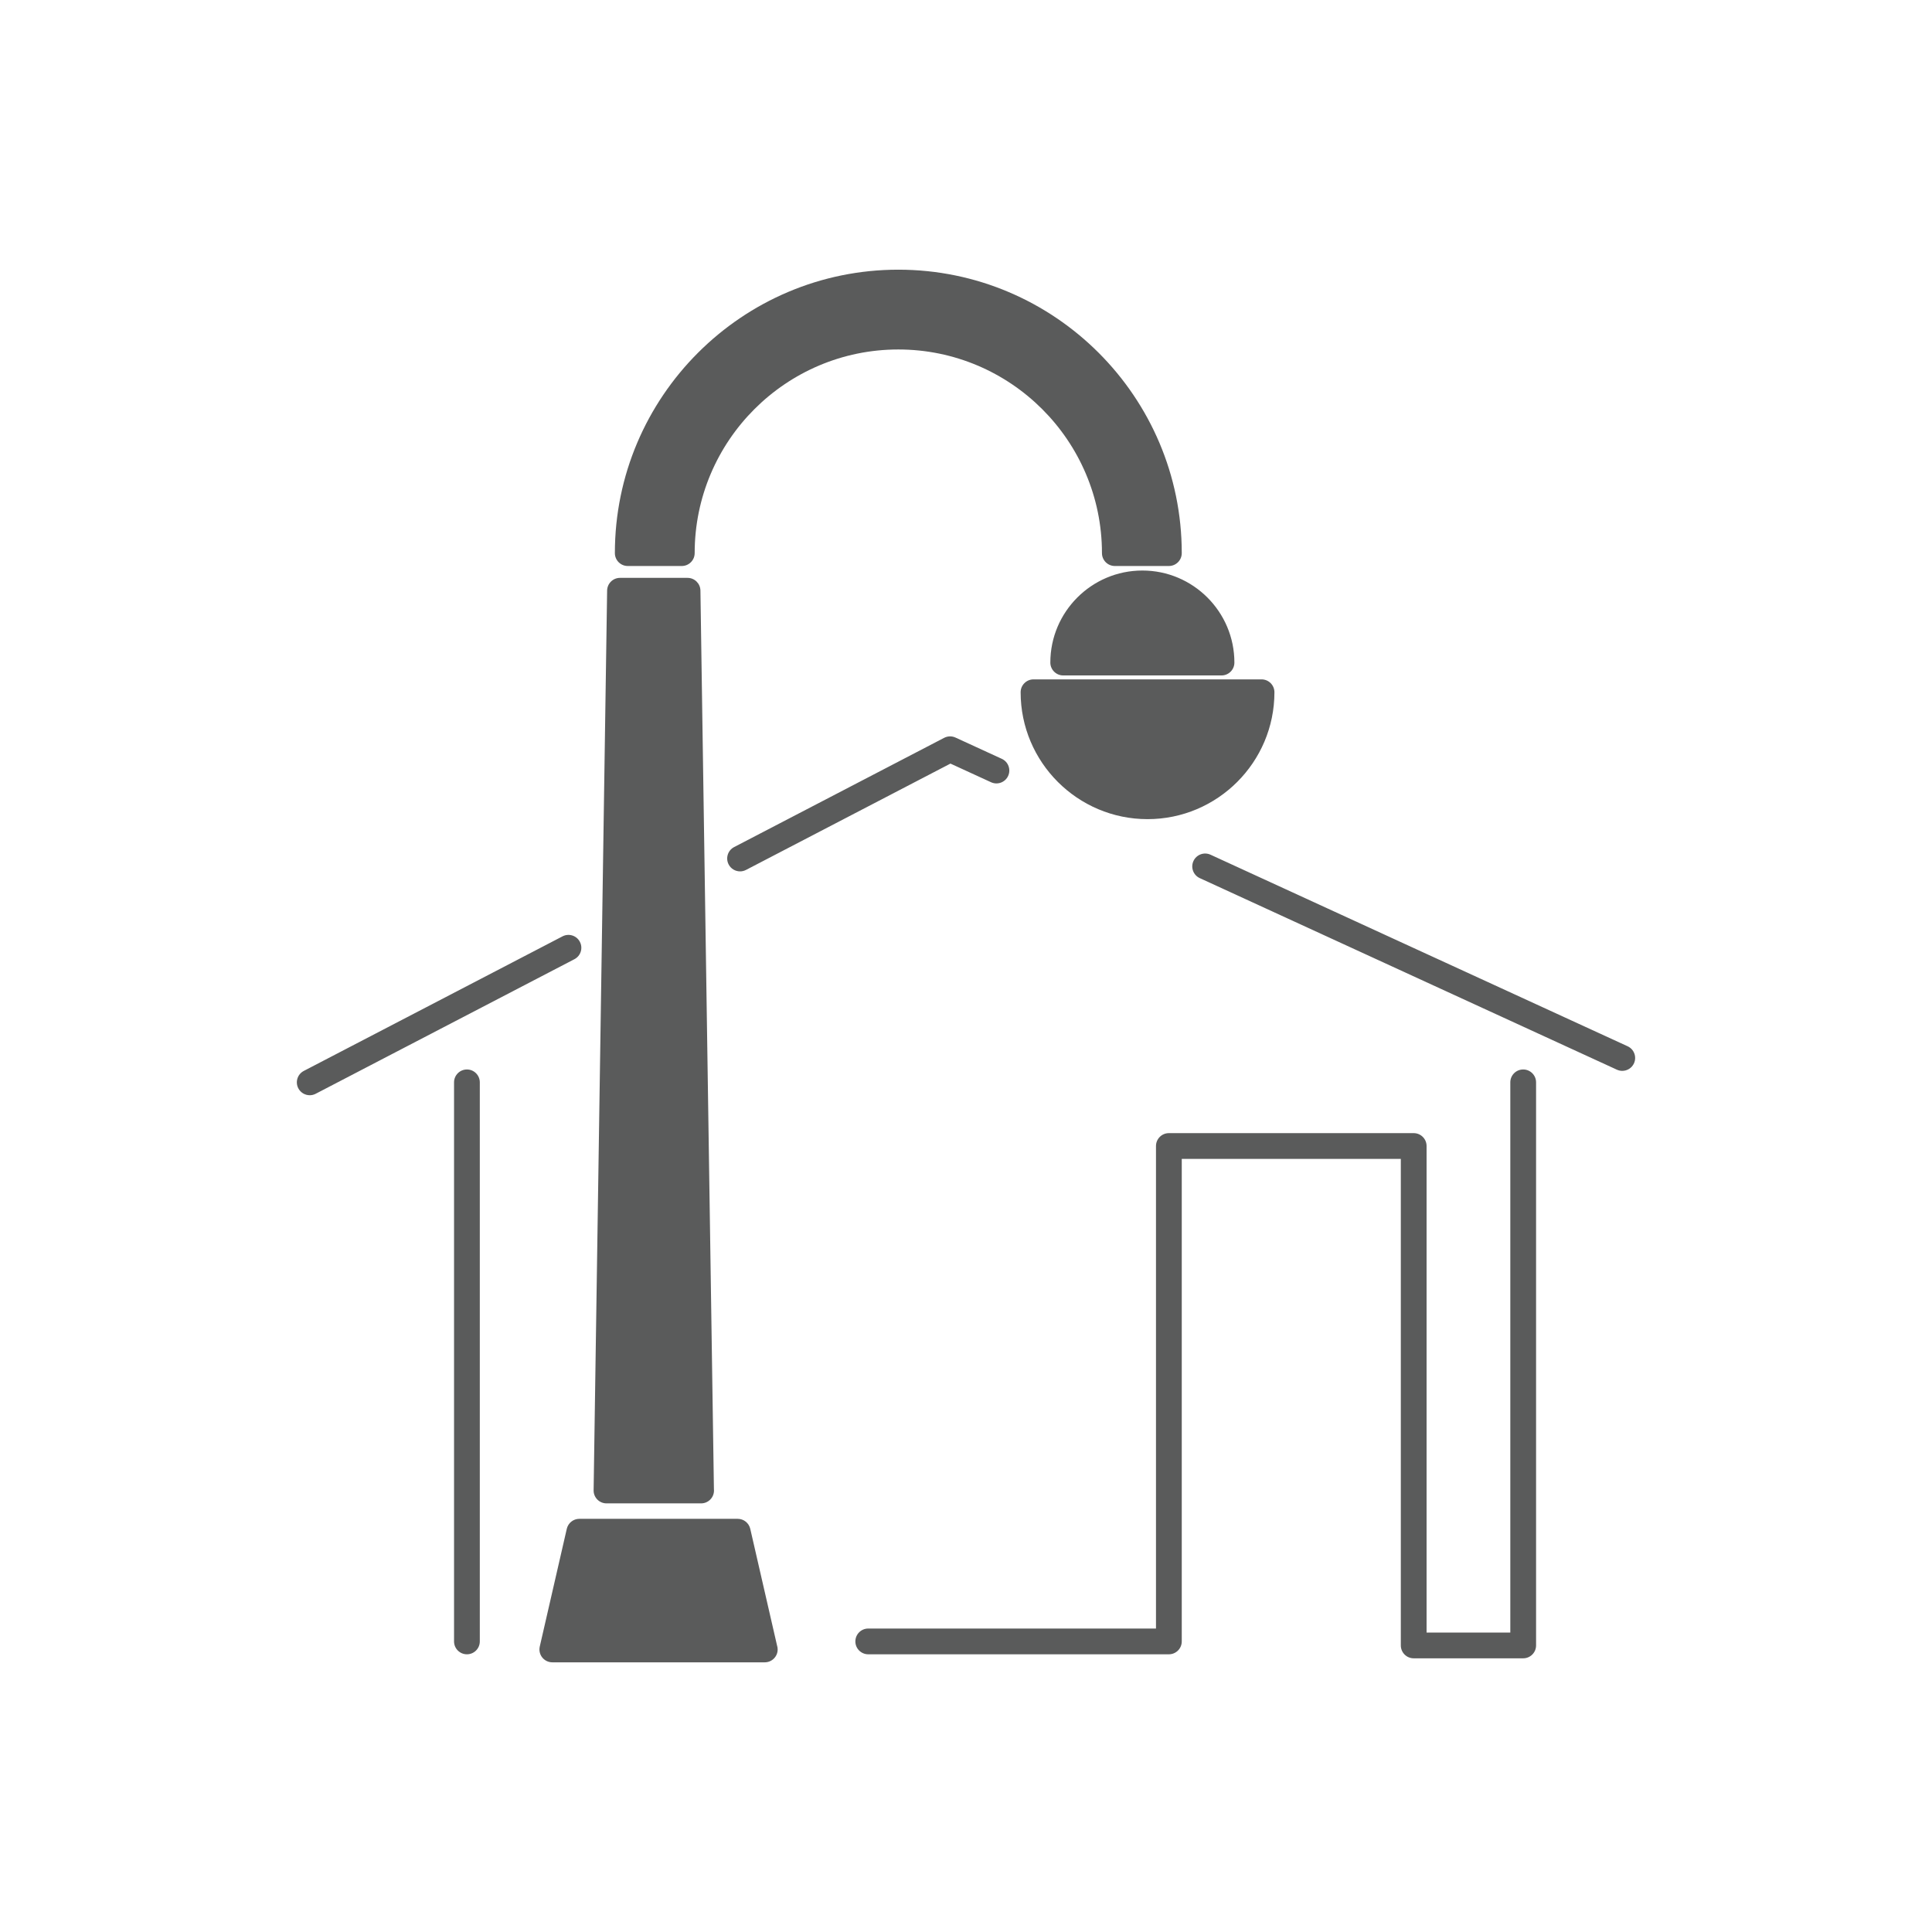 <svg xmlns="http://www.w3.org/2000/svg" width="750" height="750" viewBox="0 0 750 750"><g fill="#5A5B5B"><path d="M235.44 583.607h36.71c.006-.002.014-.002.02 0 2.76 0 5-2.238 5-5 0-.178-.01-.354-.027-.525l-5.238-348.83c-.04-2.73-2.267-4.924-5-4.924h-26.22c-2.732 0-4.958 2.193-5 4.925l-5.243 349.278c-.02 1.34.497 2.632 1.438 3.585.938.955 2.22 1.492 3.56 1.492zM291.25 593.488c-.52-2.27-2.543-3.88-4.873-3.88h-61.48c-2.33 0-4.35 1.608-4.872 3.88l-10.49 45.703c-.34 1.485.015 3.044.963 4.235s2.39 1.885 3.91 1.885h82.457c.006-.002.015 0 .02 0 2.762 0 5-2.238 5-5 0-.545-.087-1.068-.247-1.56L291.25 593.49zM243.692 219.72h20.977c2.76 0 5-2.24 5-5 0-43.59 35.462-79.054 79.052-79.054 43.593 0 79.058 35.463 79.058 79.053 0 2.76 2.238 5 5 5h20.977c2.762 0 5-2.24 5-5 0-60.67-49.36-110.03-110.034-110.03-60.67 0-110.03 49.36-110.03 110.03 0 2.76 2.237 5 5 5zM407.74 257.204c0 2.76 2.238 5 5 5h61.45c2.762 0 5-2.24 5-5 0-19.7-16.025-35.728-35.723-35.728-19.7 0-35.727 16.028-35.727 35.728zM396.21 268.733c0 27.16 22.1 49.258 49.264 49.258 27.16 0 49.258-22.096 49.258-49.257 0-2.76-2.238-5-5-5h-88.52c-2.763 0-5 2.238-5 5zM181.26 415.168c-2.76 0-5 2.238-5 5v217.027c0 2.762 2.24 5 5 5s5-2.238 5-5V420.168c0-2.762-2.24-5-5-5zM631.848 406.162l-161.924-74.366c-2.51-1.152-5.48-.053-6.63 2.457-1.153 2.51-.053 5.478 2.456 6.63l161.924 74.367c.676.31 1.386.457 2.084.457 1.894 0 3.705-1.082 4.547-2.914 1.152-2.51.052-5.48-2.457-6.63zM370.915 286.318c-1.4-.644-3.023-.605-4.395.107l-81.533 42.407c-2.45 1.274-3.402 4.293-2.128 6.743.89 1.713 2.633 2.694 4.438 2.694.777 0 1.566-.183 2.304-.566l79.362-41.278 15.765 7.24c2.51 1.153 5.478.052 6.63-2.457 1.152-2.51.053-5.48-2.457-6.63l-17.988-8.262zM225.11 365.62c-1.274-2.45-4.294-3.403-6.743-2.13l-100.434 52.242c-2.45 1.275-3.403 4.293-2.13 6.744.892 1.71 2.636 2.693 4.44 2.693.778 0 1.567-.183 2.304-.567l100.435-52.24c2.45-1.274 3.402-4.293 2.128-6.743zM591.3 415.168c-2.763 0-5 2.238-5 5v213.584h-32.506v-188.87c0-2.763-2.238-5-5-5h-95.04c-2.76 0-5 2.237-5 5v187.313H337.052c-2.76 0-5 2.238-5 5s2.24 5 5 5h116.705c2.762 0 5-2.238 5-5V449.88h85.04v188.872c0 2.762 2.237 5 5 5h42.504c2.76 0 5-2.238 5-5V420.168c0-2.762-2.24-5-5-5z"/></g></svg>